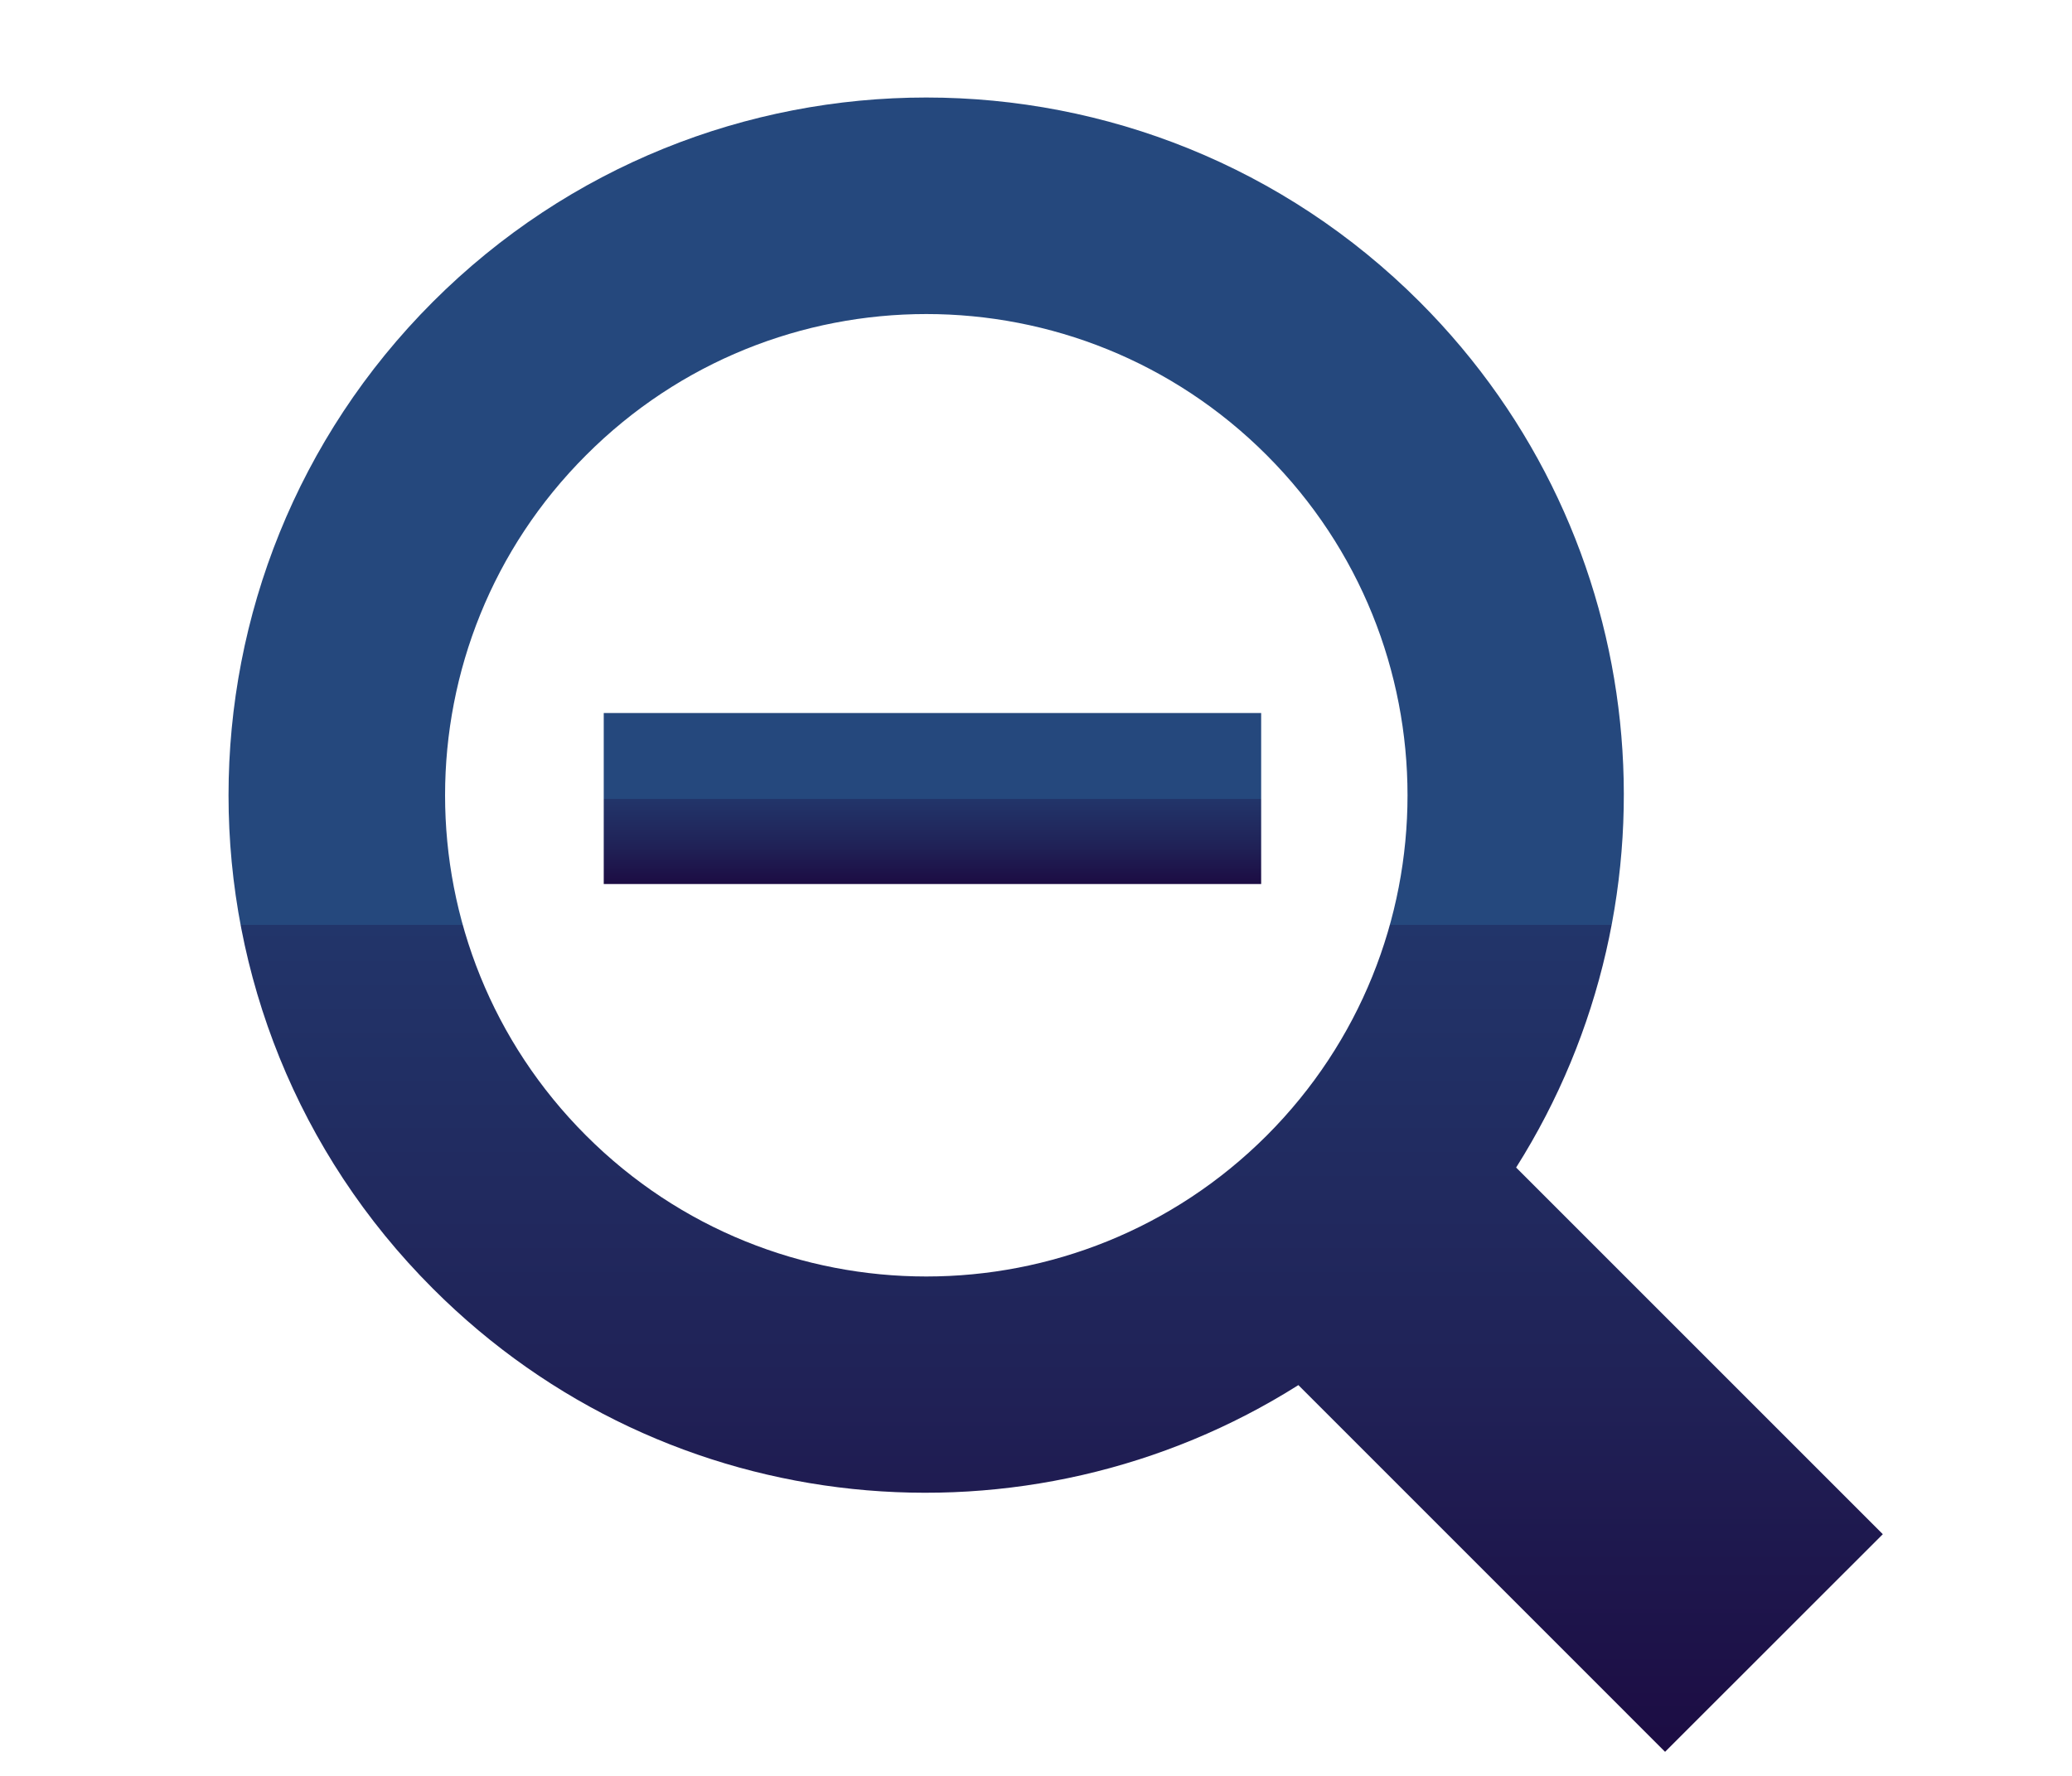 <?xml version="1.0" encoding="utf-8"?>
<!-- Generator: Adobe Illustrator 15.0.0, SVG Export Plug-In . SVG Version: 6.00 Build 0)  -->
<!DOCTYPE svg PUBLIC "-//W3C//DTD SVG 1.1//EN" "http://www.w3.org/Graphics/SVG/1.1/DTD/svg11.dtd">
<svg version="1.1" id="Layer_1" xmlns="http://www.w3.org/2000/svg" xmlns:xlink="http://www.w3.org/1999/xlink" x="0px" y="0px"
	 width="39.69px" height="34.02px" viewBox="0 0 39.69 34.02" enable-background="new 0 0 39.69 34.02" xml:space="preserve">
<g>
	<g>
		<linearGradient id="SVGID_1_" gradientUnits="userSpaceOnUse" x1="20.222" y1="33.56" x2="20.222" y2="1.869">
			<stop  offset="0" style="stop-color:#1C0C43"/>
			<stop  offset="0.225" style="stop-color:#202257"/>
			<stop  offset="0.5" style="stop-color:#22356A"/>
			<stop  offset="0.5" style="stop-color:#25487D"/>
		</linearGradient>
		<path fill="url(#SVGID_1_)" d="M27.195,5.783c-5.221-5.22-13.683-5.22-18.904,0c-5.218,5.222-5.218,13.684,0,18.901
			c4.502,4.508,11.414,5.114,16.58,1.85l7.024,7.025l4.171-4.169l-7.024-7.024C32.309,17.2,31.698,10.288,27.195,5.783z
			 M24.264,21.754c-3.602,3.599-9.439,3.599-13.037,0c-3.602-3.6-3.602-9.437,0-13.035c3.598-3.604,9.436-3.604,13.037,0
			C27.861,12.317,27.861,18.154,24.264,21.754z"/>
	</g>
	<linearGradient id="SVGID_2_" gradientUnits="userSpaceOnUse" x1="17.862" y1="16.936" x2="17.862" y2="13.659">
		<stop  offset="0" style="stop-color:#1C0C43"/>
		<stop  offset="0.225" style="stop-color:#202257"/>
		<stop  offset="0.5" style="stop-color:#22356A"/>
		<stop  offset="0.5" style="stop-color:#25487D"/>
	</linearGradient>
	<rect x="11.565" y="13.659" fill="url(#SVGID_2_)" width="12.593" height="3.276"/>
</g>
</svg>
